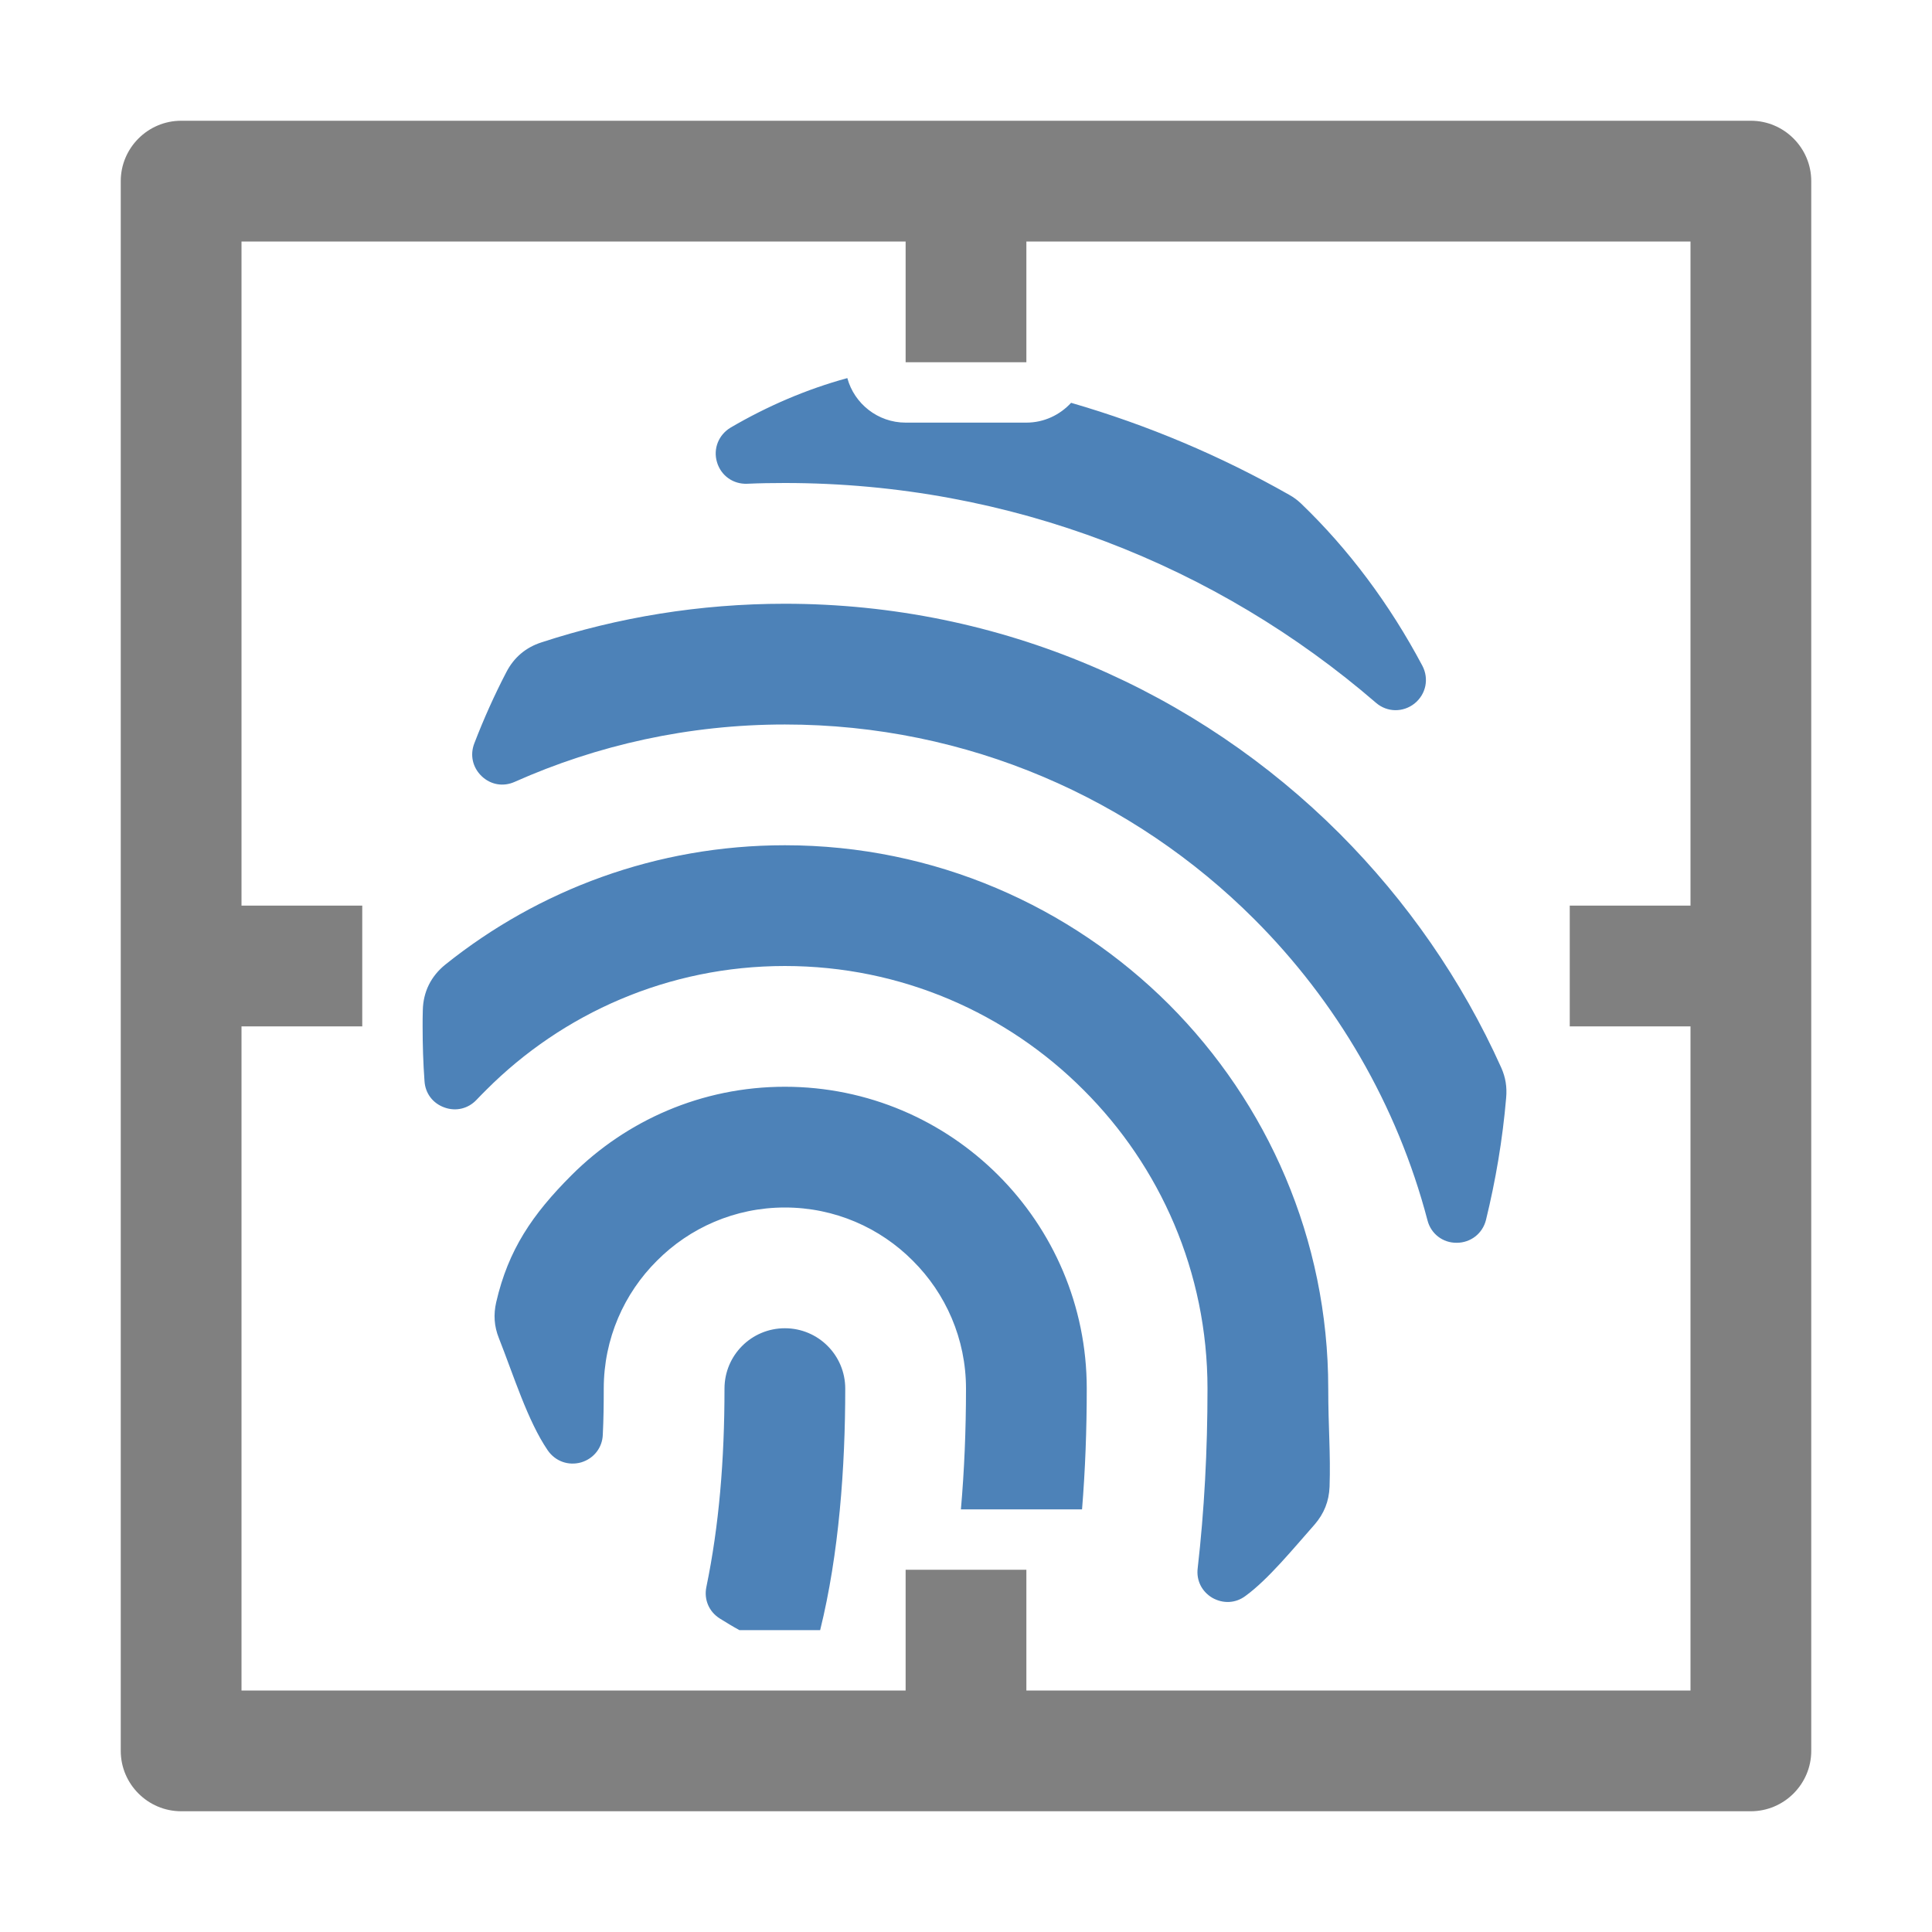 <svg xmlns="http://www.w3.org/2000/svg" width="1024" height="1024" shape-rendering="geometricPrecision" text-rendering="geometricPrecision" image-rendering="optimizeQuality" clip-rule="evenodd" viewBox="0 0 10240 10240"><title>fingerprint_scan icon</title><desc>fingerprint_scan icon from the IconExperience.com O-Collection. Copyright by INCORS GmbH (www.incors.com).</desc><path fill="gray" d="M960 640h8320c176 0 320 144 320 320v8320c0 176-144 320-320 320H960c-176 0-320-144-320-320V960c0-176 144-320 320-320zm3840 1280v-640H1280v3520h640v640h-640v3520h3520v-640h640v640h3520V5440h-640v-640h640V1280H5440v640h-640z"/><path fill="#4D82B8" d="M6896 2669c251 241 469 532 643 860 36 69 19 151-42 200-61 48-145 47-204-4-841-726-1936-1165-3133-1165-67 0-133 1-200 4-74 3-139-43-160-115-21-71 9-145 73-183 195-114 402-203 618-262 37 136 162 236 309 236h640c94 0 178-41 237-105 407 118 794 282 1155 487 25 14 44 28 64 47zm1087 3149c-19 223-56 439-107 648-18 72-81 121-155 121-74 1-137-48-155-119-161-613-483-1161-918-1596-637-637-1517-1032-2488-1032-510 0-994 109-1432 304-60 27-127 16-175-30s-63-112-39-174c50-130 107-257 170-378 40-77 102-130 185-157 406-133 840-205 1291-205 1148 0 2188 466 2941 1219 355 356 647 775 856 1240 23 52 31 102 26 159zM6968 8080c-115 130-247 292-367 379-52 39-118 42-175 10-56-33-86-92-78-157 35-306 52-623 52-952 0-618-251-1178-657-1583-405-406-965-657-1583-657s-1178 251-1583 657c-17 17-34 34-51 52-44 47-109 63-170 41-62-22-102-75-106-140-7-95-10-192-10-290 0-28 0-57 1-85 2-98 43-181 120-243 493-395 1119-632 1799-632 794 0 1514 323 2036 844 521 522 844 1242 844 2036 0 206 13 344 7 520-3 77-29 142-79 200zm-1875-80c18-206 27-419 27-640 0-265-108-505-282-678-173-174-413-282-678-282s-505 108-678 282c-174 173-282 413-282 678 0 83-1 164-5 243-2 70-48 128-115 148-68 19-137-6-177-64-107-157-181-398-259-595-25-63-29-124-14-190 64-278 192-466 399-673 290-290 690-469 1131-469s841 179 1131 469 469 690 469 1131c0 219-8 432-25 640h-642zm-1174 640c-35-19-69-40-103-61-58-36-86-101-72-168 67-324 96-672 96-1051 0-177 143-320 320-320s320 143 320 320c0 416-33 876-133 1280h-428z"/></svg>
